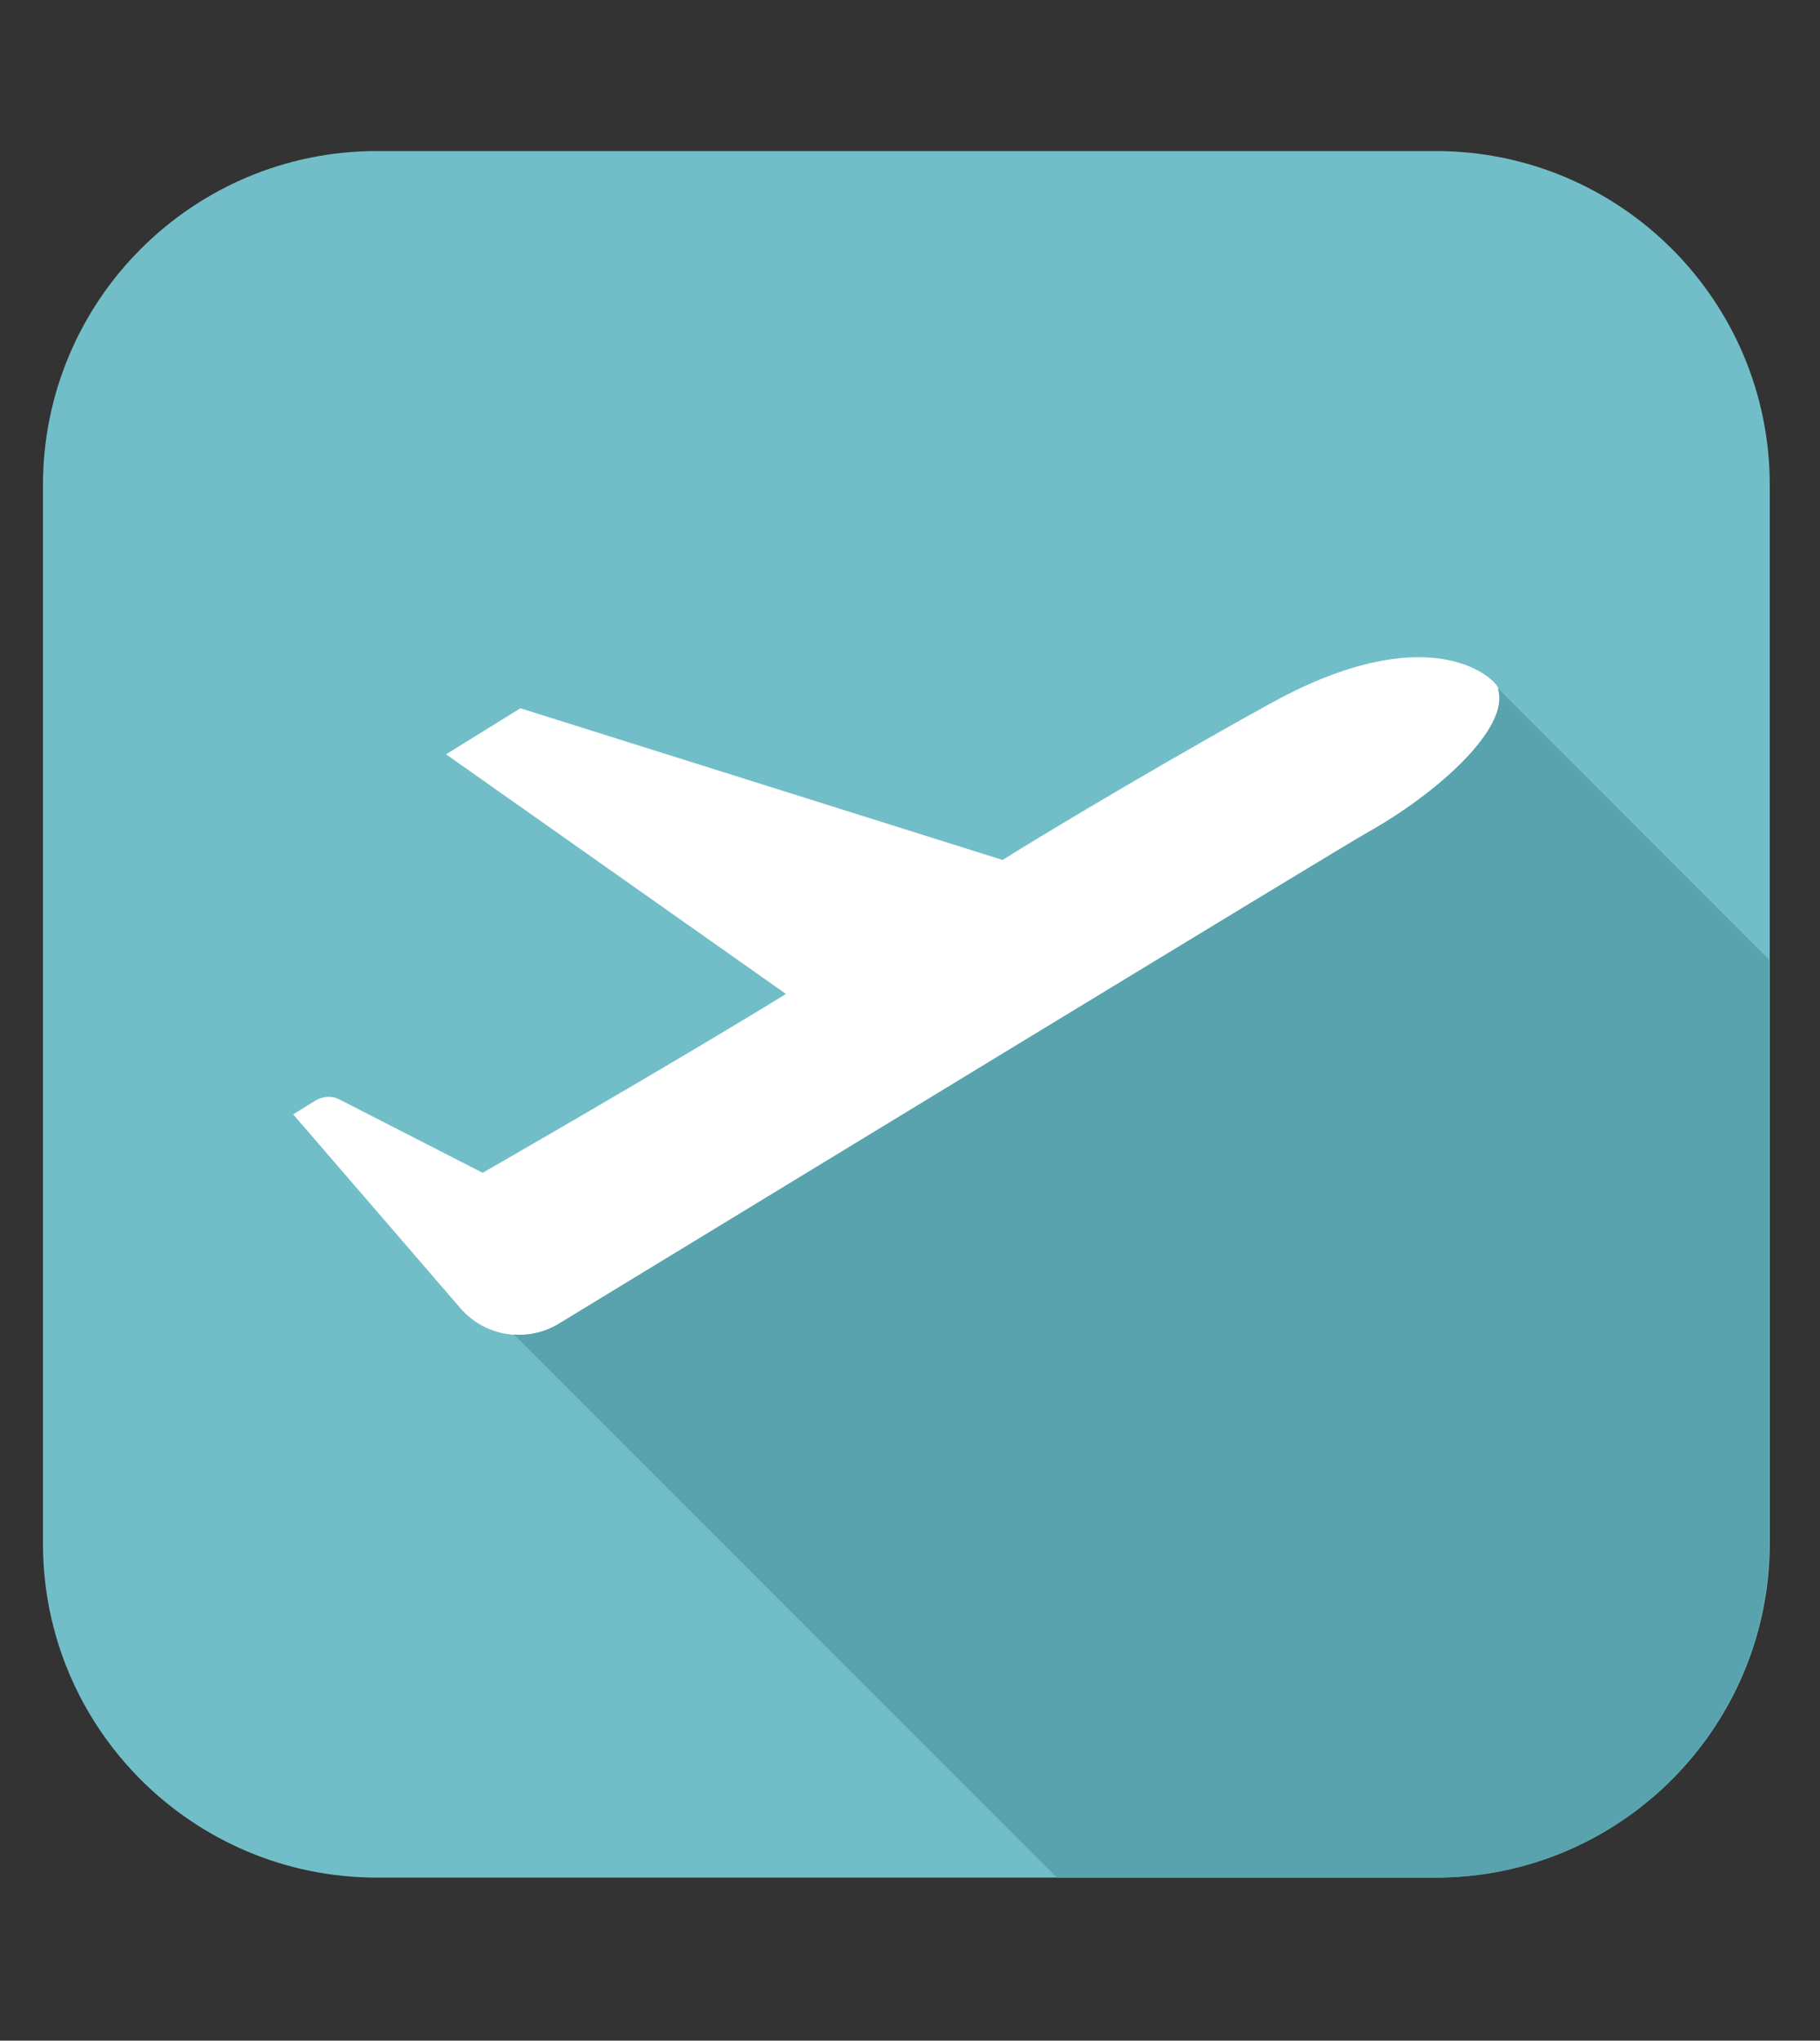 <?xml version="1.0" encoding="utf-8"?>
<svg id="master-artboard" viewBox="0 0 34.54 38.72" version="1.1" xmlns="http://www.w3.org/2000/svg" x="0px" y="0px" style="enable-background:new 0 0 336 235.2;" width="34.54px" height="38.72px"><rect x="0" y="0" width="34.54" height="38.72" fill="#333333" stroke="none"/><rect id="ee-background" x="0" y="0" width="34.54" height="38.72" style="fill: white; fill-opacity: 0; pointer-events: none;"/><g transform="matrix(0.112, 0, 0, 0.112, -44.063, -1.334)"><g transform="matrix(1, 0, 0, 1, 0, 0)"><path id="path-1" class="st6" d="M636.7,330H457.3c-31.2,0-56.6-25.3-56.6-56.6V94.1c0-31.2,25.3-56.6,56.6-56.6h179.4&#10;&#9;&#9;c31.2,0,56.6,25.3,56.6,56.6v179.4C693.2,304.7,667.9,330,636.7,330z" style="fill: rgb(114, 190, 200);" transform="matrix(1, 0, 0, 1, 0, 0)"/><g id="g-1" transform="matrix(1, 0, 0, 1, 0, 0)">
		<path id="path-2" class="st8" d="M488.3,236.1c31.8-19.4,132.1-80.5,137-83.2c11.5-6.4,24.3-17.6,22-24.4&#10;&#9;&#9;&#9;c-0.5-1.6-10.8-11.6-35.8,1.1c-5.9,3-32.5,18.2-48.2,28l-81.7-25.7l-12.6,7.8l57.6,40.6c-19.5,12-51.4,30.3-51.4,30.3L451,198.2&#10;&#9;&#9;&#9;c-1.3-0.7-2.9-0.6-4.2,0.2l-3.7,2.3l28.3,32.8C475.6,238.4,482.8,239.5,488.3,236.1z" style="fill: rgb(255, 255, 255);"/>
	</g><g id="g-2" transform="matrix(1, 0, 0, 1, 0, 0)">
		<defs>
			<filter id="filter-1" filterUnits="userSpaceOnUse" x="480.6" y="128.5" width="212.7" height="201.5">
				<feFlood style="flood-color:white;flood-opacity:1" result="back"/>
				<feBlend in="SourceGraphic" in2="back" mode="normal"/>
			</filter>
		</defs>
		<mask maskUnits="userSpaceOnUse" x="480.6" y="128.5" width="212.7" height="201.5" id="mask-1">
			<g id="g-3" class="st13" style="filter: url('#filter-1');">
				<defs>
					<filter id="filter-2" filterUnits="userSpaceOnUse" x="480.6" y="128.5" width="212.7" height="201.5">
						<feFlood style="flood-color:white;flood-opacity:1" result="back"/>
						<feBlend in="SourceGraphic" in2="back" mode="normal"/>
					</filter>
				</defs>
				<mask maskUnits="userSpaceOnUse" x="480.6" y="128.5" width="212.7" height="201.5" id="mask-1">
					<g id="g-4" class="st14" style="filter: url('#filter-2');">
					</g>
				</mask>
				<linearGradient id="gradient-1" gradientUnits="userSpaceOnUse" x1="685.034" y1="312.967" x2="515.487" y2="128.677">
					<stop offset="0" style="stop-color:#000000"/>
					<stop offset="9.267791e-02" style="stop-color:#060606"/>
					<stop offset="0.218" style="stop-color:#171717"/>
					<stop offset="0.362" style="stop-color:#343434"/>
					<stop offset="0.519" style="stop-color:#5B5B5B"/>
					<stop offset="0.689" style="stop-color:#8E8E8E"/>
					<stop offset="0.864" style="stop-color:#CBCBCB"/>
					<stop offset="1" style="stop-color:#FFFFFF"/>
				</linearGradient>
				<path id="path-3" class="st15" d="M647.2,128.5c2.3,6.7-10.4,17.9-22,24.4c-4.8,2.7-105.1,63.8-137,83.2&#10;&#9;&#9;&#9;&#9;&#9;c-2.4,1.5-5.1,2.1-7.7,1.9l92,92h64.1c31.2,0,56.6-25.3,56.6-56.6v-98.9L647.2,128.5z" style="mask: url('#mask-1'); fill: url('#gradient-1');"/>
			</g>
		</mask>
		<linearGradient id="gradient-2" gradientUnits="userSpaceOnUse" x1="685.034" y1="312.967" x2="515.487" y2="128.677">
			<stop offset="0" style="stop-color:#72BEC8"/>
			<stop offset="0.238" style="stop-color:#6EB8C2"/>
			<stop offset="0.559" style="stop-color:#64A8B1"/>
			<stop offset="0.926" style="stop-color:#538D95"/>
			<stop offset="1" style="stop-color:#4F878E"/>
		</linearGradient>
		<path id="path-4" class="st16" d="M647.2,128.5c2.3,6.7-10.4,17.9-22,24.4c-4.8,2.7-105.1,63.8-137,83.2&#10;&#9;&#9;&#9;c-2.4,1.5-5.1,2.1-7.7,1.9l92,92h64.1c31.2,0,56.6-25.3,56.6-56.6v-98.9L647.2,128.5z" style="fill: rgb(88, 163, 173); opacity: 1;"/>
	</g></g></g></svg>